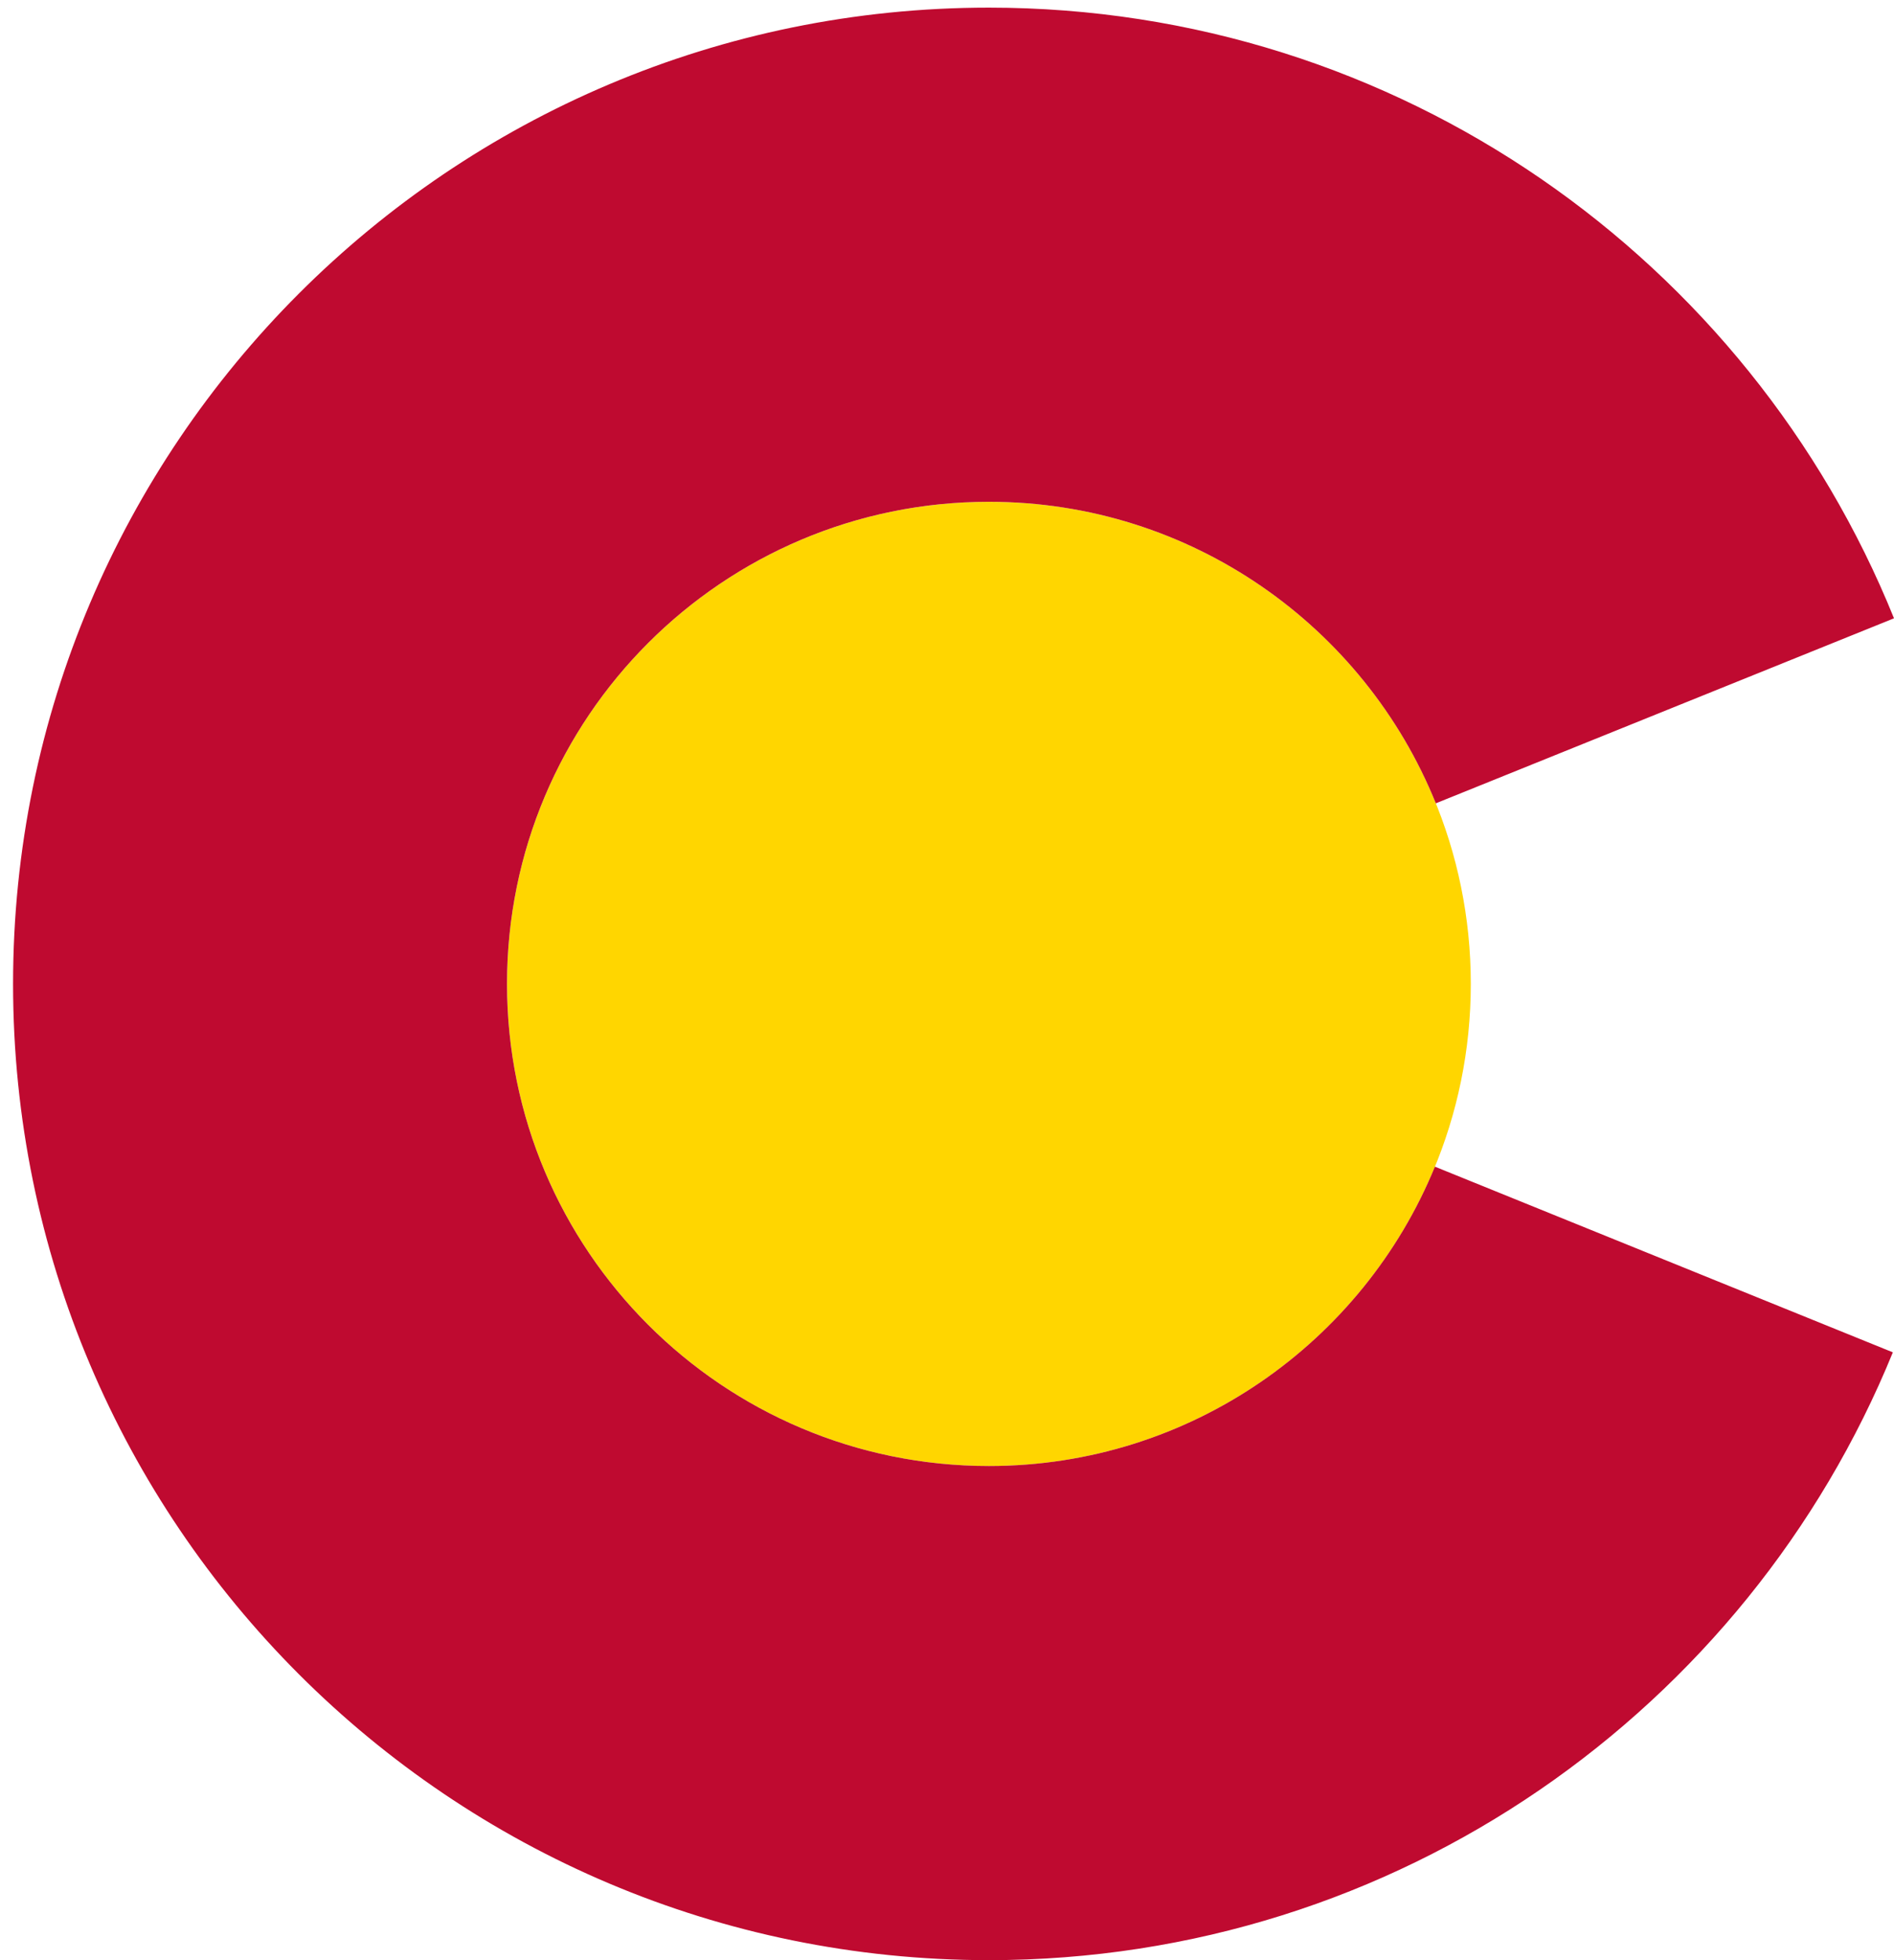<?xml version="1.0" encoding="utf-8"?>
<!-- Generator: Adobe Illustrator 16.0.3, SVG Export Plug-In . SVG Version: 6.00 Build 0)  -->
<!DOCTYPE svg PUBLIC "-//W3C//DTD SVG 1.1//EN" "http://www.w3.org/Graphics/SVG/1.1/DTD/svg11.dtd">
<svg version="1.1" id="Layer_1" xmlns="http://www.w3.org/2000/svg" xmlns:xlink="http://www.w3.org/1999/xlink" x="0px" y="0px"
	 width="145px" height="150px" viewBox="0 0 145 150" enable-background="new 0 0 145 150" xml:space="preserve">
<g>
	<defs>
		<rect id="SVGID_1_" x="1" y="0.584" width="144" height="149.416"/>
	</defs>
	<clipPath id="SVGID_2_">
		<use xlink:href="#SVGID_1_"  overflow="visible"/>
	</clipPath>
	<path clip-path="url(#SVGID_2_)" fill="#FFD600" d="M112.601,75.292c0,20.376-16.517,36.894-36.893,36.894
		c-20.375,0-36.893-16.518-36.893-36.894c0-20.375,16.517-36.892,36.893-36.892C96.084,38.4,112.601,54.917,112.601,75.292"/>
	<path clip-path="url(#SVGID_2_)" fill="#BF0A30" d="M75.708,112.186c-20.376,0-36.893-16.518-36.893-36.894
		c0-20.375,16.517-36.893,36.893-36.893c15.489,0,28.746,9.546,34.215,23.075L145,47.316C133.927,19.917,107.075,0.584,75.708,0.584
		C34.448,0.584,1,34.032,1,75.292C1,116.553,34.448,150,75.708,150c31.284,0,58.077-19.229,69.204-46.513l-35.059-14.208
		C104.343,102.719,91.132,112.186,75.708,112.186"/>
</g>
</svg>
